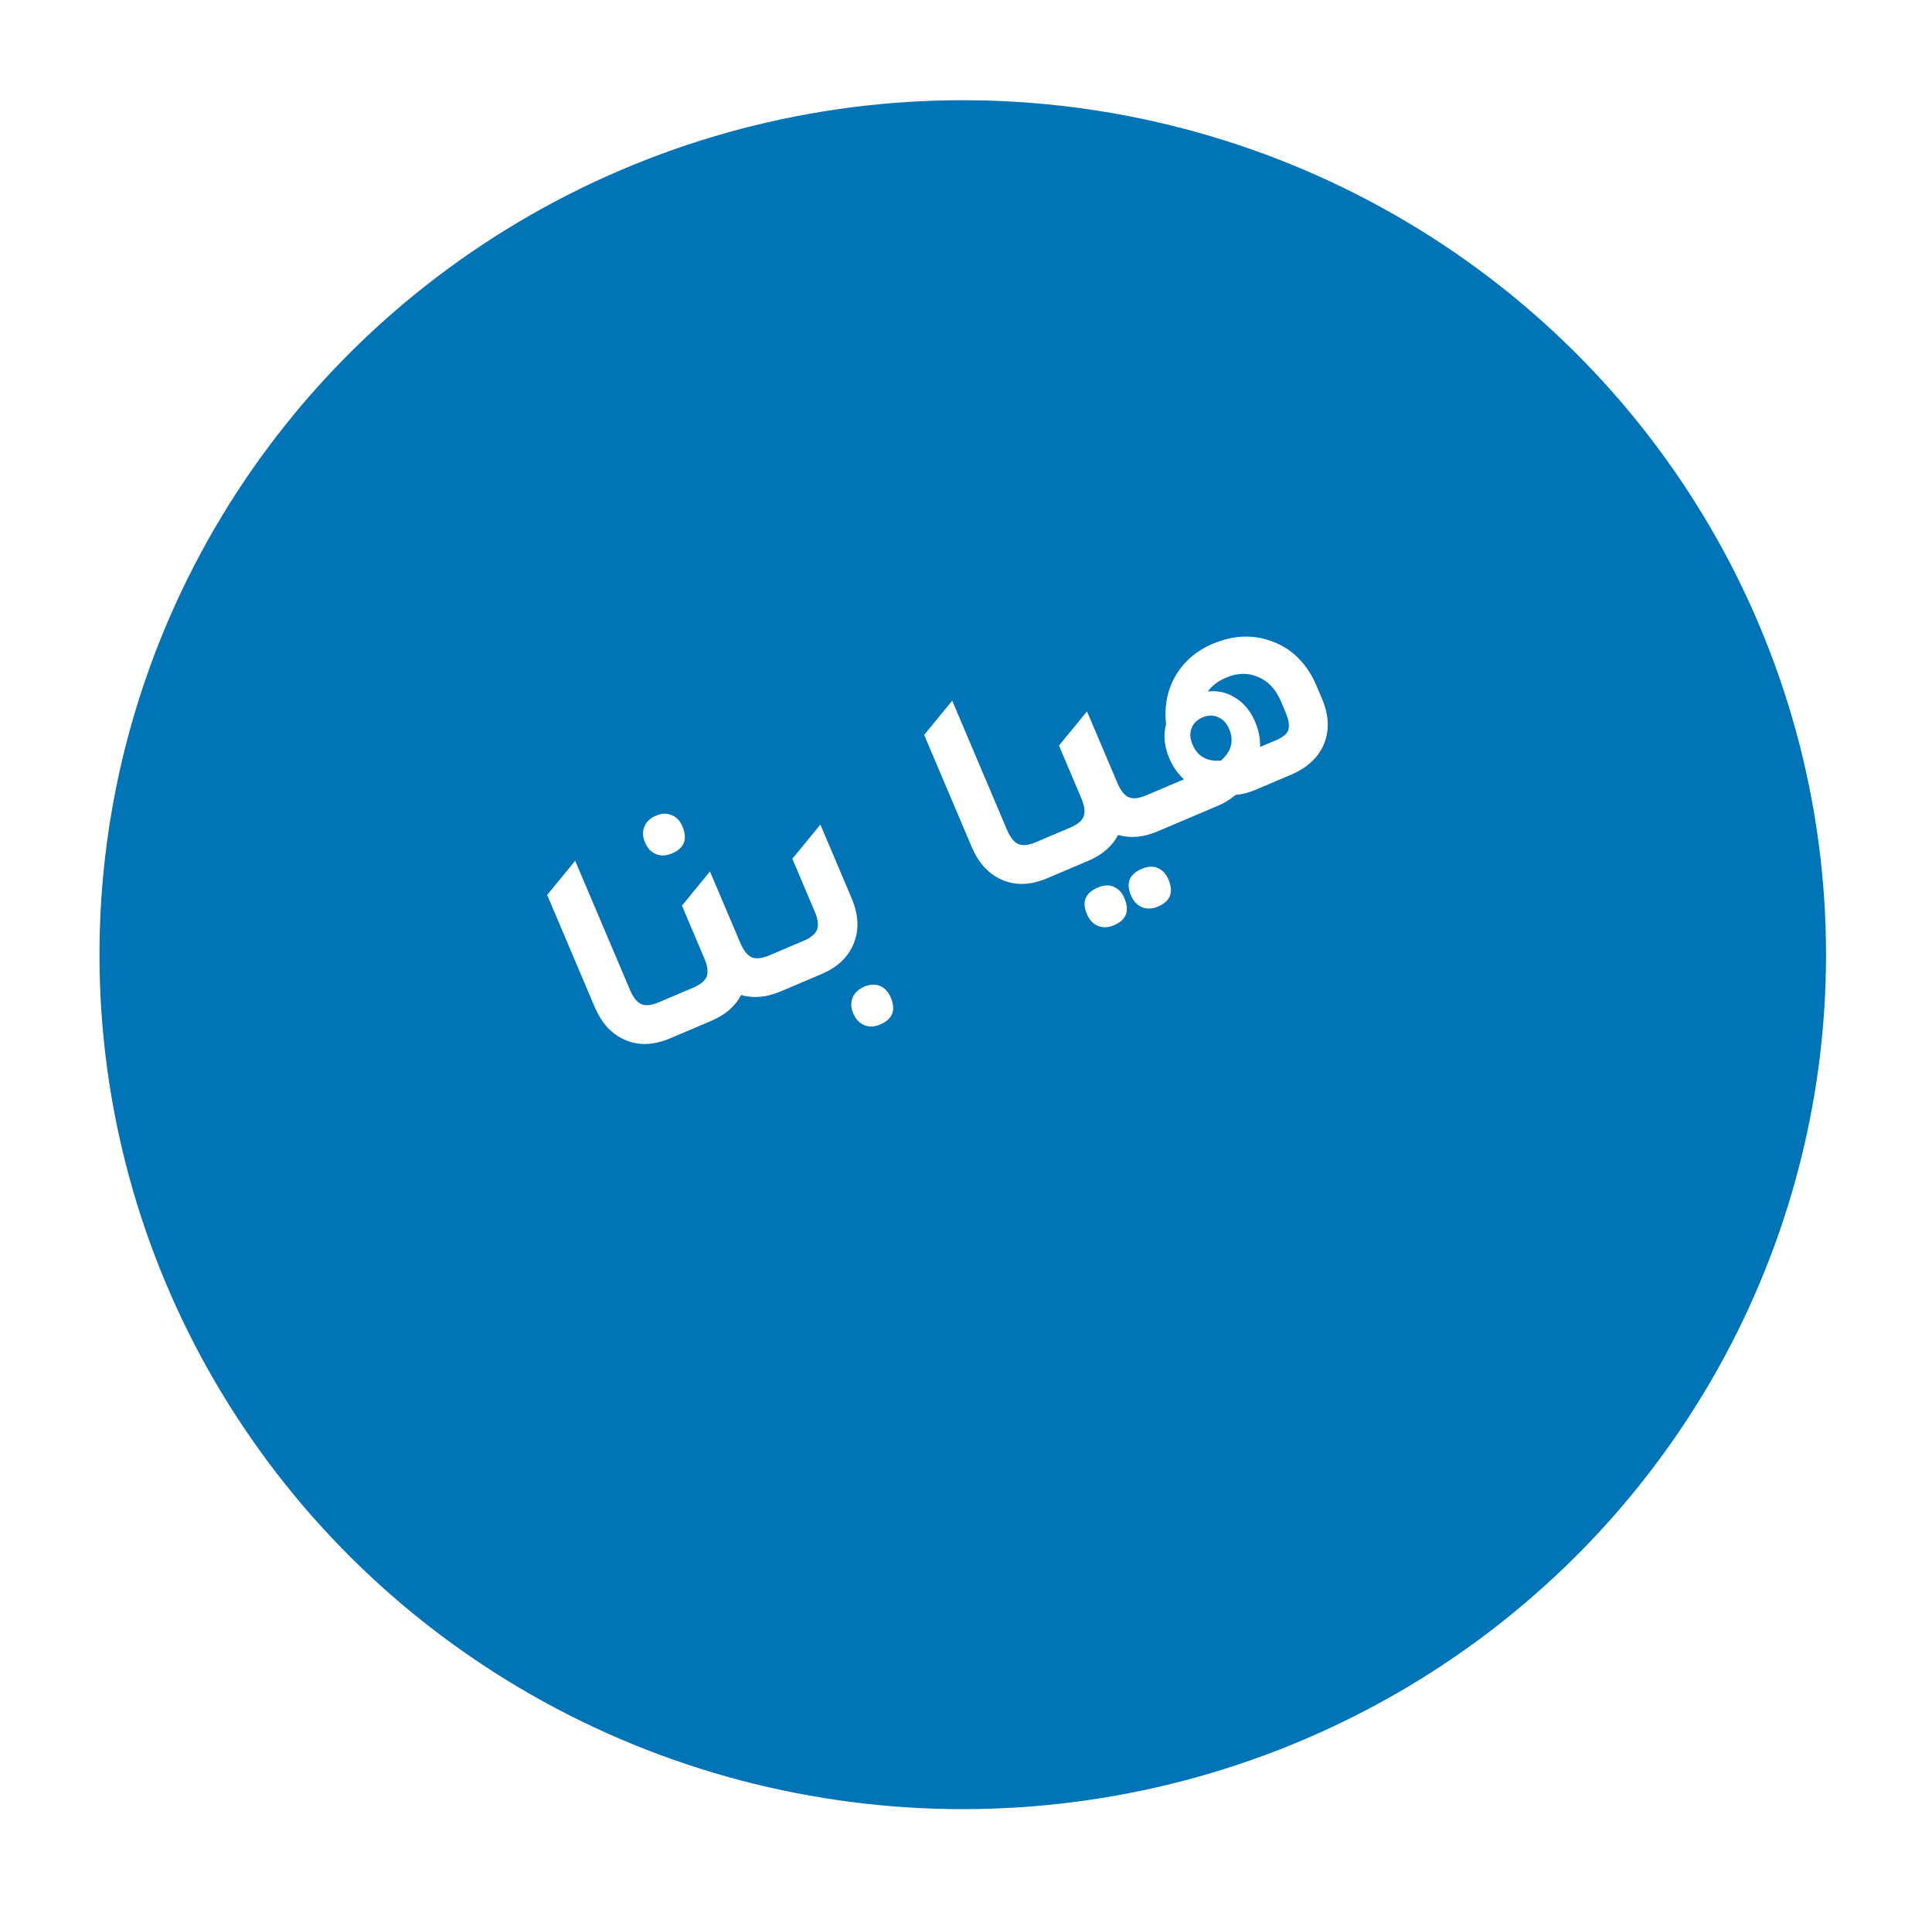 <svg width="87" height="86" viewBox="0 0 87 86" fill="none" xmlns="http://www.w3.org/2000/svg">
<g filter="url(#filter0_d_2_30)">
<ellipse cx="43.354" cy="38.981" rx="38.874" ry="38.469" fill="#0074B7"/>
</g>
<path d="M30.177 46.748C29.395 47.079 28.684 47.087 28.043 46.771C27.491 46.499 27.071 46.023 26.783 45.344L24.639 40.292L25.901 38.753L28.374 44.578C28.516 44.913 28.687 45.124 28.886 45.212C29.082 45.291 29.343 45.261 29.67 45.123L30.83 44.63L31.492 46.19L30.177 46.748ZM30.259 38.424C30.001 38.533 29.762 38.543 29.542 38.454C29.322 38.365 29.155 38.188 29.042 37.921C28.936 37.672 28.928 37.438 29.017 37.217C29.106 36.997 29.279 36.832 29.537 36.723C29.795 36.613 30.029 36.605 30.241 36.697C30.458 36.778 30.621 36.947 30.73 37.205C30.975 37.78 30.817 38.187 30.259 38.424ZM34.64 43.013L35.8 42.52L36.462 44.08L35.148 44.638C34.52 44.904 33.93 44.957 33.375 44.797C33.105 45.307 32.656 45.695 32.029 45.961L30.715 46.519L30.053 44.96L31.212 44.468C31.539 44.329 31.742 44.162 31.821 43.966C31.896 43.762 31.863 43.492 31.721 43.157L30.709 40.773L31.971 39.233L33.344 42.468C33.487 42.803 33.657 43.014 33.857 43.102C34.053 43.181 34.314 43.151 34.64 43.013ZM35.686 44.409L35.024 42.85L36.184 42.358C36.51 42.219 36.713 42.052 36.792 41.856C36.867 41.652 36.834 41.382 36.692 41.047L35.68 38.663L36.943 37.123L38.348 40.435C38.68 41.217 38.699 41.929 38.404 42.571C38.147 43.136 37.679 43.563 37 43.851L35.686 44.409ZM39.638 46.123C39.38 46.233 39.141 46.243 38.92 46.154C38.7 46.065 38.533 45.887 38.42 45.621C38.315 45.372 38.306 45.137 38.395 44.917C38.484 44.697 38.658 44.532 38.915 44.422C39.173 44.313 39.406 44.3 39.614 44.384C39.834 44.473 39.999 44.647 40.109 44.904C40.353 45.48 40.196 45.886 39.638 46.123ZM47.154 39.541C46.373 39.873 45.661 39.881 45.02 39.565C44.468 39.292 44.048 38.816 43.76 38.138L41.616 33.086L42.879 31.546L45.351 37.371C45.493 37.706 45.664 37.918 45.864 38.005C46.059 38.084 46.321 38.055 46.647 37.916L47.807 37.424L48.469 38.983L47.154 39.541ZM51.618 35.806L52.777 35.314L53.439 36.873L52.125 37.431C51.498 37.697 50.907 37.751 50.352 37.59C50.082 38.101 49.633 38.489 49.006 38.755L47.692 39.313L47.03 37.754L48.19 37.261C48.516 37.123 48.719 36.956 48.798 36.76C48.873 36.555 48.84 36.286 48.698 35.95L47.686 33.566L48.949 32.027L50.322 35.261C50.464 35.596 50.635 35.808 50.834 35.895C51.03 35.975 51.291 35.945 51.618 35.806ZM49.44 39.955C49.697 39.846 49.93 39.833 50.138 39.917C50.358 40.006 50.523 40.179 50.633 40.437C50.877 41.013 50.72 41.419 50.162 41.656C49.904 41.766 49.665 41.776 49.445 41.687C49.224 41.598 49.058 41.42 48.945 41.154C48.708 40.595 48.873 40.196 49.44 39.955ZM51.424 39.113C51.682 39.003 51.915 38.991 52.123 39.075C52.343 39.164 52.508 39.337 52.617 39.595C52.862 40.17 52.705 40.577 52.146 40.814C51.889 40.923 51.65 40.933 51.429 40.844C51.209 40.755 51.042 40.578 50.929 40.311C50.692 39.753 50.857 39.353 51.424 39.113ZM52.51 32.614C52.418 31.801 52.56 31.072 52.934 30.426C53.318 29.777 53.875 29.297 54.605 28.987C55.584 28.571 56.524 28.552 57.425 28.93C58.265 29.284 58.887 29.937 59.291 30.891L59.532 31.458C59.864 32.24 59.878 32.954 59.574 33.6C59.305 34.16 58.827 34.586 58.14 34.878L56.516 35.567C56.224 35.691 55.931 35.765 55.636 35.788C55.407 35.987 55.15 36.147 54.867 36.267L52.663 37.203L52.001 35.644L53.315 35.086C53.034 34.83 52.814 34.513 52.653 34.135C52.427 33.602 52.379 33.095 52.51 32.614ZM57.878 32.039L57.681 31.575C57.451 31.034 57.108 30.667 56.651 30.476C56.203 30.28 55.722 30.292 55.206 30.511C54.854 30.661 54.582 30.867 54.39 31.131C54.845 31.08 55.261 31.177 55.639 31.423C56.025 31.664 56.319 32.021 56.519 32.494C56.68 32.872 56.754 33.251 56.743 33.63L57.452 33.33C57.77 33.195 57.957 33.039 58.014 32.863C58.076 32.674 58.031 32.4 57.878 32.039ZM54.98 34.242C55.453 33.828 55.577 33.355 55.351 32.822C55.238 32.556 55.071 32.378 54.851 32.289C54.636 32.188 54.403 32.19 54.154 32.296C53.905 32.402 53.738 32.569 53.652 32.798C53.572 33.015 53.588 33.256 53.701 33.523C53.927 34.055 54.354 34.295 54.98 34.242Z" fill="white"/>
<defs>
<filter id="filter0_d_2_30" x="0.48" y="0.513" width="85.747" height="84.938" filterUnits="userSpaceOnUse" color-interpolation-filters="sRGB">
<feFlood flood-opacity="0" result="BackgroundImageFix"/>
<feColorMatrix in="SourceAlpha" type="matrix" values="0 0 0 0 0 0 0 0 0 0 0 0 0 0 0 0 0 0 127 0" result="hardAlpha"/>
<feOffset dy="4"/>
<feGaussianBlur stdDeviation="2"/>
<feComposite in2="hardAlpha" operator="out"/>
<feColorMatrix type="matrix" values="0 0 0 0 0 0 0 0 0 0 0 0 0 0 0 0 0 0 0.25 0"/>
<feBlend mode="normal" in2="BackgroundImageFix" result="effect1_dropShadow_2_30"/>
<feBlend mode="normal" in="SourceGraphic" in2="effect1_dropShadow_2_30" result="shape"/>
</filter>
</defs>
</svg>
